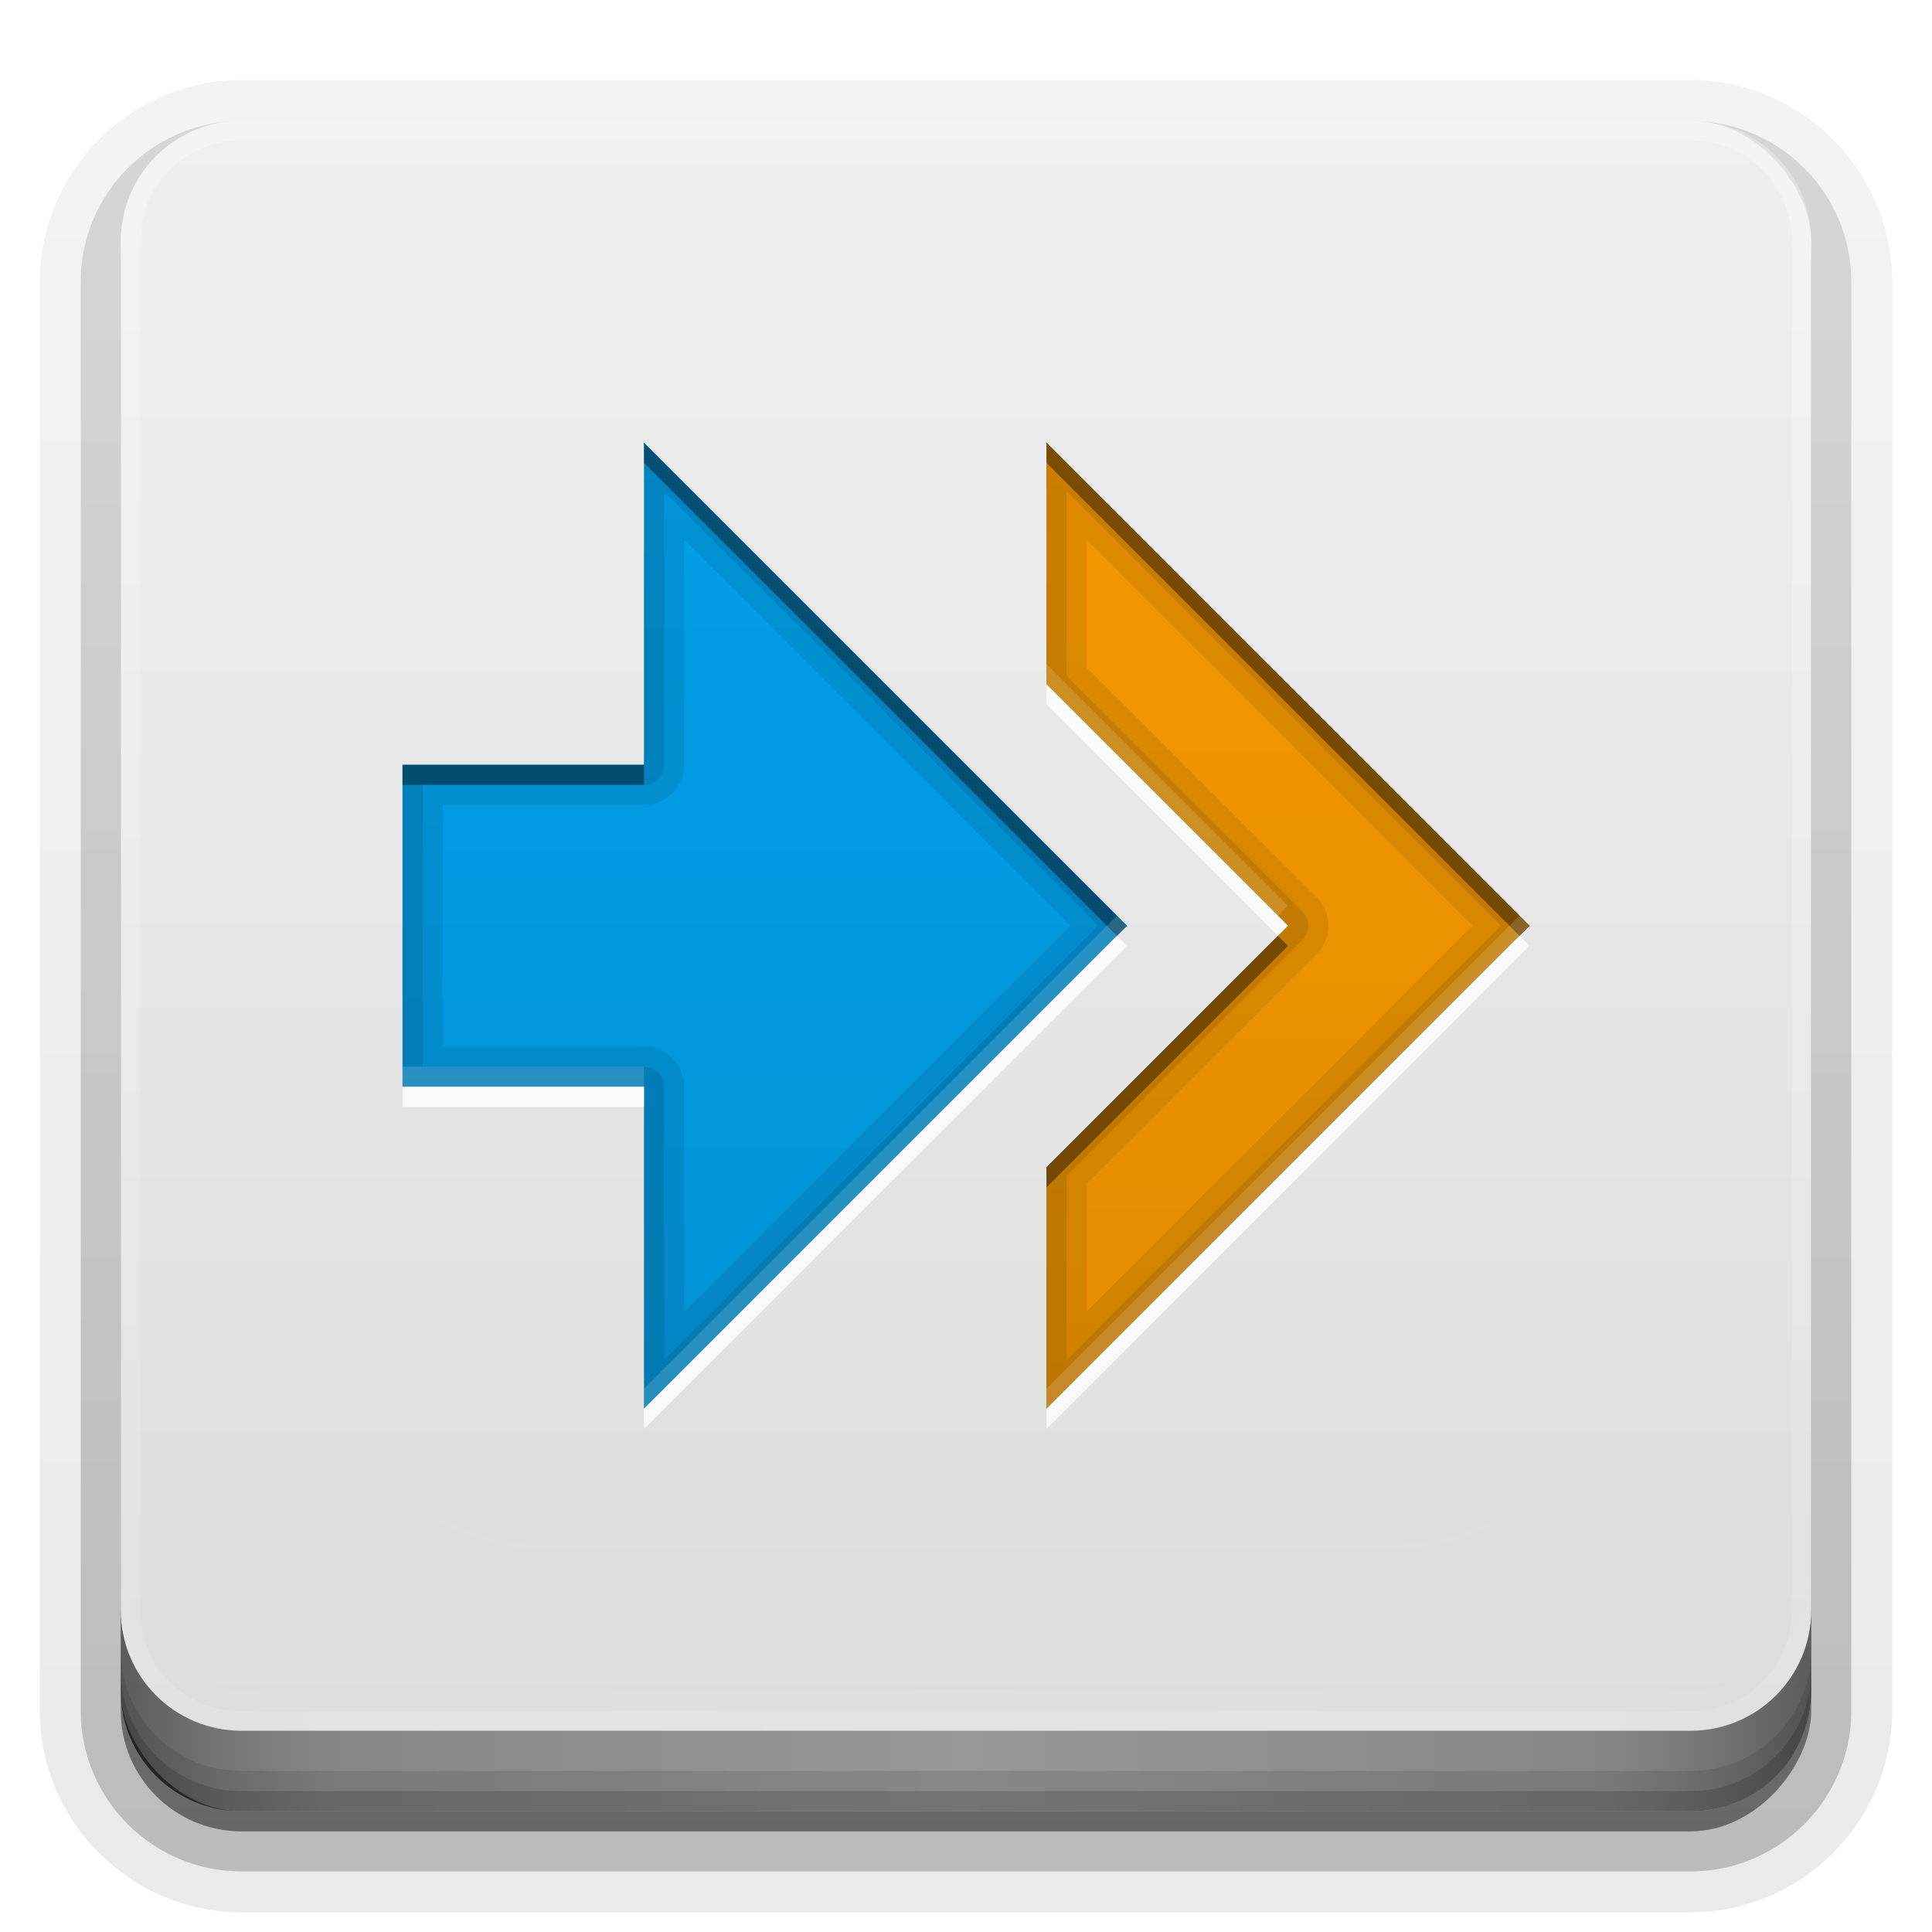 <?xml version="1.0" encoding="UTF-8" standalone="no"?>
<svg
   xmlns:dc="http://purl.org/dc/elements/1.1/"
   xmlns:cc="http://creativecommons.org/ns#"
   xmlns:rdf="http://www.w3.org/1999/02/22-rdf-syntax-ns#"
   xmlns:svg="http://www.w3.org/2000/svg"
   xmlns="http://www.w3.org/2000/svg"
   xmlns:xlink="http://www.w3.org/1999/xlink"
   xmlns:sodipodi="http://sodipodi.sourceforge.net/DTD/sodipodi-0.dtd"
   xmlns:inkscape="http://www.inkscape.org/namespaces/inkscape"
   width="96"
   height="96"
   version="1.1"
   id="svg88"
   sodipodi:docname="winff.svg"
   inkscape:version="0.92.2 5c3e80d, 2017-08-06">
  <sodipodi:namedview
     pagecolor="#ffffff"
     bordercolor="#666666"
     borderopacity="1"
     objecttolerance="10"
     gridtolerance="10"
     guidetolerance="10"
     inkscape:pageopacity="0"
     inkscape:pageshadow="2"
     inkscape:window-width="1366"
     inkscape:window-height="743"
     id="namedview90"
     showgrid="false"
     inkscape:zoom="4.9166666"
     inkscape:cx="26.795904"
     inkscape:cy="50.432928"
     inkscape:window-x="0"
     inkscape:window-y="25"
     inkscape:window-maximized="1"
     inkscape:current-layer="svg88" />
  <defs
     id="defs2410">
    <linearGradient
       gradientTransform="matrix(4,0,0,4,16,14)"
       y2="14"
       x2="8"
       y1="2"
       x1="8"
       gradientUnits="userSpaceOnUse"
       id="linearGradient887">
      <stop
         id="stop883"
         offset="0"
         stop-color="#009ee8"
         style="stop-color:#f39800;stop-opacity:1" />
      <stop
         id="stop885"
         offset="1"
         stop-color="#0091d5"
         style="stop-color:#e28d00;stop-opacity:1" />
    </linearGradient>
    <linearGradient
       gradientTransform="matrix(4,0,0,4,16,14)"
       y2="14"
       x2="8"
       y1="2"
       x1="8"
       gradientUnits="userSpaceOnUse"
       id="a">
      <stop
         id="stop878"
         offset="0"
         stop-color="#009ee8" />
      <stop
         id="stop880"
         offset="1"
         stop-color="#0091d5" />
    </linearGradient>
    <linearGradient
       id="linearGradient4384">
      <stop
         id="stop4386"
         stop-color="#fff"
         offset="0" />
      <stop
         id="stop4388"
         stop-color="#fff"
         stop-opacity="0"
         offset="1" />
    </linearGradient>
    <filter
       id="filter3794"
       x="-.192"
       y="-.192"
       width="1.384"
       height="1.384">
      <feGaussianBlur
         id="feGaussianBlur3796"
         stdDeviation="5.28" />
    </filter>
    <linearGradient
       id="linearGradient3613"
       x1="48"
       x2="48"
       y1="20.221"
       y2="138.66"
       gradientUnits="userSpaceOnUse">
      <stop
         id="stop3739"
         stop-color="#fff"
         offset="0" />
      <stop
         id="stop3741"
         stop-color="#fff"
         stop-opacity="0"
         offset="1" />
    </linearGradient>
    <linearGradient
       id="buttonGradient"
       x1="48"
       x2="48"
       y1="90"
       y2="5.988"
       gradientUnits="userSpaceOnUse">
      <stop
         id="stop3702"
         stop-color="#dcdcdc"
         offset="0" />
      <stop
         id="stop3704"
         stop-color="#f0f0f0"
         offset="1" />
    </linearGradient>
    <linearGradient
       id="ButtonShadow-0"
       x1="45.448"
       x2="45.448"
       y1="92.54"
       y2="7.016"
       gradientTransform="matrix(1.006 0 0 .994 100 0)"
       gradientUnits="userSpaceOnUse">
      <stop
         id="stop3750-8"
         offset="0" />
      <stop
         id="stop3752-5"
         stop-opacity=".588"
         offset="1" />
    </linearGradient>
    <linearGradient
       id="linearGradient3780"
       x1="32.251"
       x2="32.251"
       y1="6.132"
       y2="90.239"
       gradientTransform="matrix(1.024 0 0 1.012 -1.143 -98.071)"
       gradientUnits="userSpaceOnUse"
       xlink:href="#ButtonShadow-0" />
    <linearGradient
       id="linearGradient3721"
       x1="32.251"
       x2="32.251"
       y1="6.132"
       y2="90.239"
       gradientTransform="translate(0,-97)"
       gradientUnits="userSpaceOnUse"
       xlink:href="#ButtonShadow-0" />
    <clipPath
       id="clipPath4355">
      <rect
         id="rect4357"
         x="6"
         y="6"
         width="84"
         height="80"
         rx="6"
         ry="6"
         fill="#fff" />
    </clipPath>
    <linearGradient
       id="linearGradient4390"
       x1="48"
       x2="48"
       y1="88"
       y2="-40"
       gradientTransform="matrix(1,0,0,-1,0,92)"
       gradientUnits="userSpaceOnUse"
       xlink:href="#linearGradient4384" />
    <linearGradient
       id="linearGradient4429"
       x1="48"
       x2="112.12"
       y1="82"
       y2="82.455"
       gradientUnits="userSpaceOnUse"
       spreadMethod="reflect"
       xlink:href="#linearGradient4384" />
    <linearGradient
       id="linearGradient3228"
       x1="90"
       x2="48"
       y1="88"
       y2="88"
       gradientUnits="userSpaceOnUse"
       spreadMethod="reflect">
      <stop
         id="stop3894"
         stop-opacity=".588"
         offset="0" />
      <stop
         id="stop3896"
         stop-opacity=".471"
         offset=".118" />
      <stop
         id="stop3898"
         stop-opacity=".392"
         offset=".238" />
      <stop
         id="stop3900"
         stop-opacity=".314"
         offset="1" />
    </linearGradient>
    <linearGradient
       inkscape:collect="always"
       xlink:href="#linearGradient887"
       id="linearGradient876"
       gradientUnits="userSpaceOnUse"
       gradientTransform="matrix(4,0,0,4,16,14)"
       x1="8"
       y1="2"
       x2="8"
       y2="14" />
  </defs>
  <g
     id="layer3">
    <g
       id="g32"
       fill="url(#linearGradient3780)">
      <path
         id="path3786"
         transform="scale(1,-1)"
         d="m12-95.021c-5.511 0-10.022 4.51-10.022 10.021v71c0 5.511 4.51 10.021 10.021 10.021h72c5.511 0 10.021-4.51 10.021-10.021v-71c0-5.511-4.51-10.021-10.021-10.021h-72z"
         opacity=".08" />
      <path
         id="path3778"
         transform="scale(1,-1)"
         d="m12-94.035c-4.972 0-9.035 4.064-9.035 9.035v71c0 4.972 4.064 9.035 9.035 9.035h72c4.972 0 9.035-4.064 9.035-9.035v-71c0-4.972-4.064-9.035-9.035-9.035h-72z"
         opacity=".1" />
      <path
         id="path3770"
         transform="scale(1,-1)"
         d="m12-92.99c-4.409 0-7.99 3.581-7.99 7.99v71c0 4.409 3.581 7.99 7.99 7.99h72c4.409 0 7.99-3.581 7.99-7.99v-71c0-4.409-3.581-7.99-7.99-7.99h-72z"
         opacity=".2" />
      <rect
         id="rect3723"
         transform="scale(1,-1)"
         x="5"
         y="-92"
         width="86"
         height="85"
         rx="7"
         ry="7"
         opacity=".3" />
    </g>
    <rect
       id="rect3716"
       transform="scale(1,-1)"
       x="6"
       y="-91"
       width="84"
       height="84"
       rx="6"
       ry="6"
       fill="url(#linearGradient3721)"
       opacity=".45" />
  </g>
  <g
     id="layer1">
    <rect
       id="button"
       x="6"
       y="6"
       width="84"
       height="84"
       rx="6"
       ry="6"
       fill="url(#buttonGradient)" />
    <path
       id="rect4377"
       d="m12 86c-3.324 0-6-2.676-6-6v-68c0-3.324 2.676-6 6-6h72c3.324 0 6 2.676 6 6v68c0 3.324-2.676 6-6 6zm0-0.969h72c2.805 0 5.031-2.226 5.031-5.031v-68c0-2.805-2.226-5.031-5.031-5.031h-72c-2.805 0-5.031 2.226-5.031 5.031v68c0 2.805 2.226 5.031 5.031 5.031z"
       fill="url(#linearGradient4390)"
       opacity=".3" />
    <path
       id="rect4414"
       d="m6 78v2c0 3.324 2.676 6 6 6h72c3.324 0 6-2.676 6-6v-2c0 3.324-2.676 6-6 6h-72c-3.324 0-6-2.676-6-6z"
       fill="url(#linearGradient4429)"
       opacity=".1" />
  </g>
  <path
     inkscape:connector-curvature="0"
     style="fill:url(#a-3);stroke-width:4"
     id="base"
     d="M 32,22 V 38 H 20 V 54 H 32 V 70 L 56,46 Z m 20,0 V 34 L 64,46 52,58 V 70 L 76,46 Z" />
  <g
     id="layer4">
    <path
       id="path3888"
       d="m6 80v4c0 3.324 2.676 6 6 6h72c3.324 0 6-2.676 6-6v-4c0 3.324-2.676 6-6 6h-72c-3.324 0-6-2.676-6-6z"
       fill="url(#linearGradient3228)" />
    <path
       id="rect4345"
       d="m6 82v2c0 3.324 2.676 6 6 6h72c3.324 0 6-2.676 6-6v-2c0 3.324-2.676 6-6 6h-72c-3.324 0-6-2.676-6-6z"
       color="#000000"
       opacity=".1" />
    <path
       id="rect4336"
       d="m6 83v1c0 3.324 2.676 6 6 6h72c3.324 0 6-2.676 6-6v-1c0 3.324-2.676 6-6 6h-72c-3.324 0-6-2.676-6-6z"
       color="#000000"
       opacity=".15" />
  </g>
  <g
     id="layer5">
    <rect
       id="rect3171"
       x="15"
       y="15"
       width="66"
       height="62"
       rx="12"
       ry="12"
       clip-path="url(#clipPath4355)"
       fill="url(#linearGradient3613)"
       filter="url(#filter3794)"
       opacity=".1"
       stroke="#fff"
       stroke-linecap="round"
       stroke-width=".5" />
  </g>
  <defs
     id="defs53">
    <filter
       id="w">
      <feGaussianBlur
         stdDeviation="0.689"
         id="feGaussianBlur45" />
    </filter>
    <linearGradient
       id="a-3"
       gradientUnits="userSpaceOnUse"
       x1="8"
       y1="2"
       x2="8"
       y2="14"
       gradientTransform="matrix(4,0,0,4,16,14)">
      <stop
         stop-color="#009ee8"
         offset="0"
         id="stop48" />
      <stop
         stop-color="#0091d5"
         offset="1"
         id="stop50" />
    </linearGradient>
  </defs>
  <path
     d="M 52,22 V 34 L 64,46 52,58 V 70 L 76,46 Z"
     id="path874"
     style="fill:url(#linearGradient876);stroke-width:4;fill-opacity:1.0"
     inkscape:connector-curvature="0"
     sodipodi:nodetypes="ccccccc" />
  <path
     inkscape:connector-curvature="0"
     id="path56"
     d="M 32,22 V 38 H 20 V 54 H 32 V 70 L 56,46 Z m 20,0 V 34 L 64,46 52,58 V 70 L 76,46 Z M 34,26.828 53.172,46 34,65.172 V 54 A 2,2 0 0 0 32,52 H 22 V 40 h 10 a 2,2 0 0 0 2,-2 z m 20,0 L 73.172,46 54,65.172 v -6.344 L 65.414,47.414 a 2,2 0 0 0 0,-2.828 L 54,33.172 Z"
     style="opacity:0.08;fill:#000000;stroke-width:4" />
  <path
     inkscape:connector-curvature="0"
     id="path61"
     d="M 32,22 V 38 H 20 V 54 H 32 V 70 L 56,46 Z m 20,0 V 34 L 64,46 52,58 V 70 L 76,46 Z M 33,24.422 54.578,46 33,67.578 V 54 A 1,1 0 0 0 32,53 H 21 V 39 h 11 a 1,1 0 0 0 1,-1 z m 20,0 L 74.578,46 53,67.578 V 58.414 L 64.711,46.711 a 1,1 0 0 0 0,-1.422 L 53,33.586 Z"
     style="opacity:0.1;fill:#000000;stroke-width:4" />
  <path
     inkscape:connector-curvature="0"
     id="path66"
     d="m 32,22 v 1 L 55.5,46.5 56,46 Z m 20,0 v 1 L 75.5,46.5 76,46 Z M 20,38 v 1 H 32 V 38 Z M 63.5,46.5 52,58 v 1 L 64,47 Z"
     style="opacity:0.4;fill:#000000;stroke-width:4" />
  <path
     inkscape:connector-curvature="0"
     id="path76"
     d="m 52,34 v 1 L 63.5,46.5 64,46 Z M 55.5,46.5 32,70 v 1 L 56,47 Z m 20,0 L 52,70 v 1 L 76,47 Z M 20,54 v 1 h 12 v -1 z"
     style="opacity:0.8;fill:#ffffff;stroke-width:4" />
  <path
     inkscape:connector-curvature="0"
     id="path81"
     d="m 52,33 v 1 L 63.5,45.5 64,45 Z M 55.5,45.5 32,69 v 1 L 56,46 Z m 20,0 L 52,69 v 1 L 76,46 Z M 20,53 v 1 h 12 v -1 z"
     style="opacity:0.15;fill:#ffffff;stroke-width:4" />
</svg>
